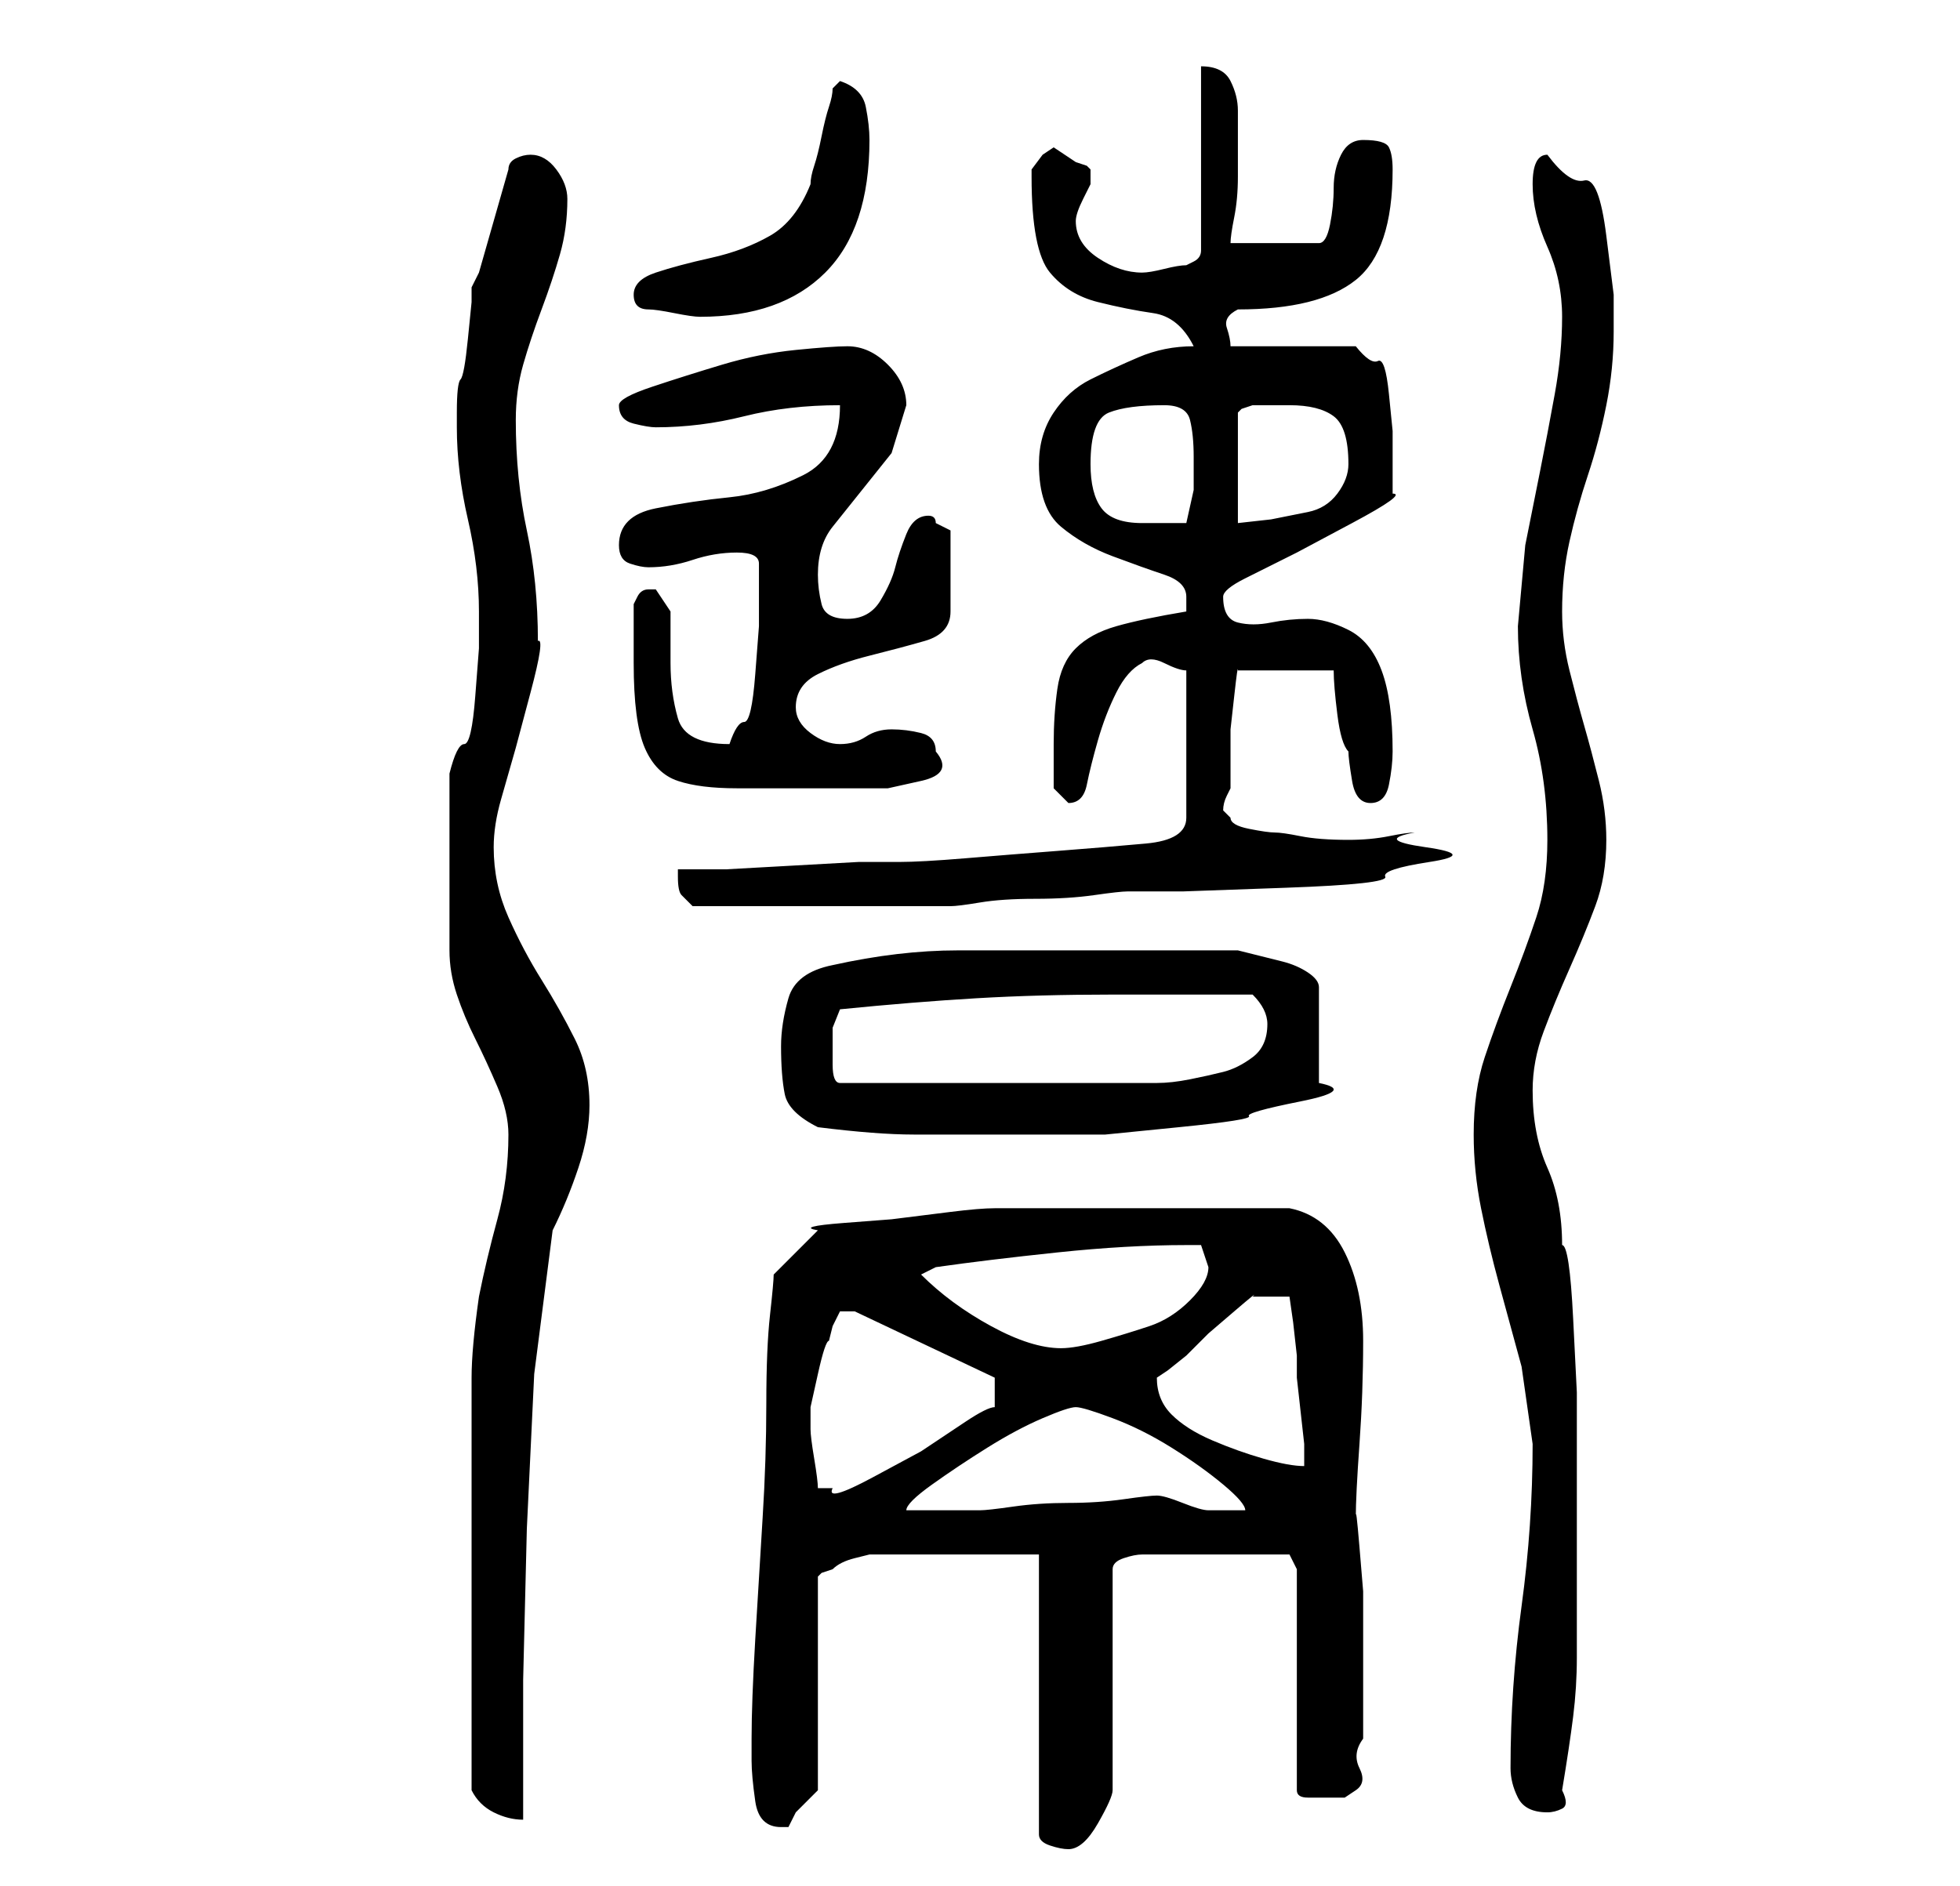 <?xml version="1.0" standalone="no"?>
<!DOCTYPE svg PUBLIC "-//W3C//DTD SVG 1.1//EN" "http://www.w3.org/Graphics/SVG/1.1/DTD/svg11.dtd" >
<svg xmlns="http://www.w3.org/2000/svg" xmlns:xlink="http://www.w3.org/1999/xlink" version="1.1" viewBox="-10 0 266 256">
   <path fill="currentColor"
d="M131 211v38q0 1 1.5 1.5t2.5 0.5q2 0 4 -3.5t2 -4.5v-30q0 -1 1.5 -1.5t2.5 -0.5h2h3.5h3.5h3h4h4l1 2v30q0 1 1.5 1h2.5h2.5t1.5 -1t0.5 -3t0.5 -4v-4.5v-2.5v-2v-2v-3v-6t-0.5 -6t-0.5 -4q0 -3 0.5 -10t0.5 -14t-2.5 -12t-7.5 -6h-4h-6h-6h-4h-5h-7h-5h-3q-2 0 -6 0.5
l-8 1t-6.5 0.5t-3.5 1l-6 6q0 1 -0.5 5.5t-0.5 12t-0.5 15.5t-1 16.5t-0.5 13.5v3q0 2 0.5 5.5t3.5 3.5h0.5h0.5l0.5 -1l0.5 -1l2 -2l1 -1v-29l0.5 -0.5t1.5 -0.5q1 -1 3 -1.5l2 -0.5h23zM54 243q1 2 3 3t4 1v-19t0.5 -20.5l1 -21t2.5 -19.5q2 -4 3.5 -8.5t1.5 -8.5
q0 -5 -2 -9t-4.5 -8t-4.5 -8.5t-2 -9.5q0 -3 1 -6.5l2 -7t2 -7.5t1 -7q0 -8 -1.5 -15t-1.5 -15q0 -4 1 -7.5t2.5 -7.5t2.5 -7.5t1 -7.5q0 -2 -1.5 -4t-3.5 -2q-1 0 -2 0.5t-1 1.5l-4 14l-1 2v2t-0.5 5t-1 5.5t-0.5 4.5v2q0 6 1.5 12.5t1.5 12.5v5t-0.5 6.5t-1.5 6.5t-2 4v24
q0 3 1 6t2.5 6t3 6.5t1.5 6.5q0 6 -1.5 11.5t-2.5 10.5q-1 7 -1 11v9v9v12v5v8v8v5zM195 240q0 2 1 4t4 2q1 0 2 -0.5t0 -2.5q1 -6 1.5 -10t0.5 -8v-8v-9v-10v-9t-0.5 -10t-1.5 -10q0 -6 -2 -10.5t-2 -10.5q0 -4 1.5 -8t3.5 -8.5t3.5 -8.5t1.5 -9q0 -4 -1 -8t-2 -7.5
t-2 -7.5t-1 -8q0 -5 1 -9.5t2.5 -9t2.5 -9.5t1 -10v-5t-1 -8t-3 -7.5t-5 -3.5q-1 0 -1.5 1t-0.5 3q0 4 2 8.5t2 9.5t-1 10.5t-2 10.5l-2 10t-1 11q0 7 2 14t2 15q0 6 -1.5 10.5t-3.5 9.5t-3.5 9.5t-1.5 10.5q0 5 1 10t2.5 10.5l3 11t1.5 10.5q0 11 -1.5 22t-1.5 22zM136 191
q1 0 5 1.5t8 4t7 5t3 3.5h-2.5h-2.5q-1 0 -3.5 -1t-3.5 -1t-4.5 0.5t-7.5 0.5t-7.5 0.5t-4.5 0.5h-5h-5q0 -1 3.5 -3.5t7.5 -5t7.5 -4t4.5 -1.5zM100 194v-3t1 -4.5t1.5 -4.5l0.5 -2l1 -2h1h1l19 9v4q-1 0 -4 2l-6 4t-6.5 3.5t-5.5 1.5h-2q0 -1 -0.5 -4t-0.5 -4zM147 187
l1.5 -1t2.5 -2l3 -3t3.5 -3t2.5 -2h5l0.5 3.5t0.5 4.5v3t0.5 4.5t0.5 4.5v3q-2 0 -5.5 -1t-7 -2.5t-5.5 -3.5t-2 -5zM115 173l2 -1q7 -1 16.5 -2t17.5 -1h2t1 3q0 2 -2.5 4.5t-5.5 3.5t-6.5 2t-5.5 1q-4 0 -9.5 -3t-9.5 -7zM101 153q8 1 13 1h13h4.5h8.5t10 -1t9.5 -1.5
t7 -2t2.5 -2.5v-13q0 -1 -1.5 -2t-3.5 -1.5l-4 -1l-2 -0.5h-20h-18q-8 0 -17 2q-5 1 -6 4.5t-1 6.5q0 4 0.5 6.5t4.5 4.5zM103 142v-2.5t1 -2.5q10 -1 18.5 -1.5t18.5 -0.5h19q1 1 1.5 2t0.5 2q0 3 -2 4.5t-4 2t-4.5 1t-4.5 0.5h-43q-1 0 -1 -2.5v-2.5zM82 119q0 2 0.5 2.5
l1.5 1.5h17h18q1 0 4 -0.5t7.5 -0.5t8 -0.5t4.5 -0.5h7.5t14 -0.5t13.5 -1.5t6 -2t-0.5 -2t-1.5 -2q-1 0 -3.5 0.5t-5.5 0.5q-4 0 -6.5 -0.5t-3.5 -0.5t-3.5 -0.5t-2.5 -1.5l-0.5 -0.5l-0.5 -0.5q0 -1 0.5 -2l0.5 -1v-3.5v-4.5t0.5 -4.5t0.5 -3.5h13q0 2 0.5 6t1.5 5
q0 1 0.5 4t2.5 3t2.5 -2.5t0.5 -4.5q0 -7 -1.5 -11t-4.5 -5.5t-5.5 -1.5t-5 0.5t-4.5 0t-2 -3.5q0 -1 3 -2.5l7 -3.5t7.5 -4t5.5 -4v-6v-2.5t-0.5 -5t-1.5 -4.5t-3 -2h-17q0 -1 -0.5 -2.5t1.5 -2.5q11 0 16 -4t5 -15q0 -2 -0.5 -3t-3.5 -1q-2 0 -3 2t-1 4.5t-0.5 5t-1.5 2.5
h-12q0 -1 0.5 -3.5t0.5 -5.5v-5.5v-3.5q0 -2 -1 -4t-4 -2v25q0 1 -1 1.5l-1 0.5q-1 0 -3 0.5t-3 0.5q-3 0 -6 -2t-3 -5q0 -1 1 -3l1 -2v-1v-1l-0.5 -0.5t-1.5 -0.5l-3 -2l-1.5 1t-1.5 2v1q0 10 2.5 13t6.5 4t7.5 1.5t5.5 4.5q-4 0 -7.5 1.5t-6.5 3t-5 4.5t-2 7q0 6 3 8.5
t7 4t7 2.5t3 3v1.5v0.5q-6 1 -9.5 2t-5.5 3t-2.5 5.5t-0.5 7.5v3.5v2.5l0.5 0.5l1.5 1.5v0q2 0 2.5 -2.5t1.5 -6t2.5 -6.5t3.5 -4q1 -1 3 0t3 1v20q0 3 -5.5 3.5t-12 1t-12.5 1t-9 0.5h-5.5t-9 0.5t-9 0.5h-6.5v1zM76 90q0 8 1.5 11.5t4.5 4.5t8 1h11h4.5h5t4.5 -1t2 -4
q0 -2 -2 -2.5t-4 -0.5t-3.5 1t-3.5 1t-4 -1.5t-2 -3.5q0 -3 3 -4.5t7 -2.5t7.5 -2t3.5 -4v-11l-1 -0.5l-1 -0.5q0 -1 -1 -1q-2 0 -3 2.5t-1.5 4.5t-2 4.5t-4.5 2.5t-3.5 -2t-0.5 -4q0 -4 2 -6.5l4 -5l4 -5t2 -6.5q0 -3 -2.5 -5.5t-5.5 -2.5q-2 0 -7 0.5t-10 2t-9.5 3
t-4.5 2.5q0 2 2 2.5t3 0.5q6 0 12 -1.5t13 -1.5q0 7 -5 9.5t-10 3t-10 1.5t-5 5q0 2 1.5 2.5t2.5 0.5q3 0 6 -1t6 -1t3 1.5v3.5v5t-0.5 6.5t-1.5 6.5t-2 3q-6 0 -7 -3.5t-1 -7.5v-7t-2 -3h-1q-1 0 -1.5 1l-0.5 1v4v4zM138 63q0 -6 2.5 -7t7.5 -1q3 0 3.5 2t0.5 5v4.5t-1 4.5
h-6q-4 0 -5.5 -2t-1.5 -6zM165 55q4 0 6 1.5t2 6.5q0 2 -1.5 4t-4 2.5l-5 1t-4.5 0.5v-15l0.5 -0.5t1.5 -0.5h2h3zM76 40v0q0 1 0.5 1.5t1.5 0.5t3.5 0.5t3.5 0.5q11 0 17 -6t6 -18q0 -2 -0.5 -4.5t-3.5 -3.5l-1 1q0 1 -0.5 2.5t-1 4t-1 4t-0.5 2.5q-2 5 -5.5 7t-8 3t-7.5 2
t-3 3z" />
</svg>
